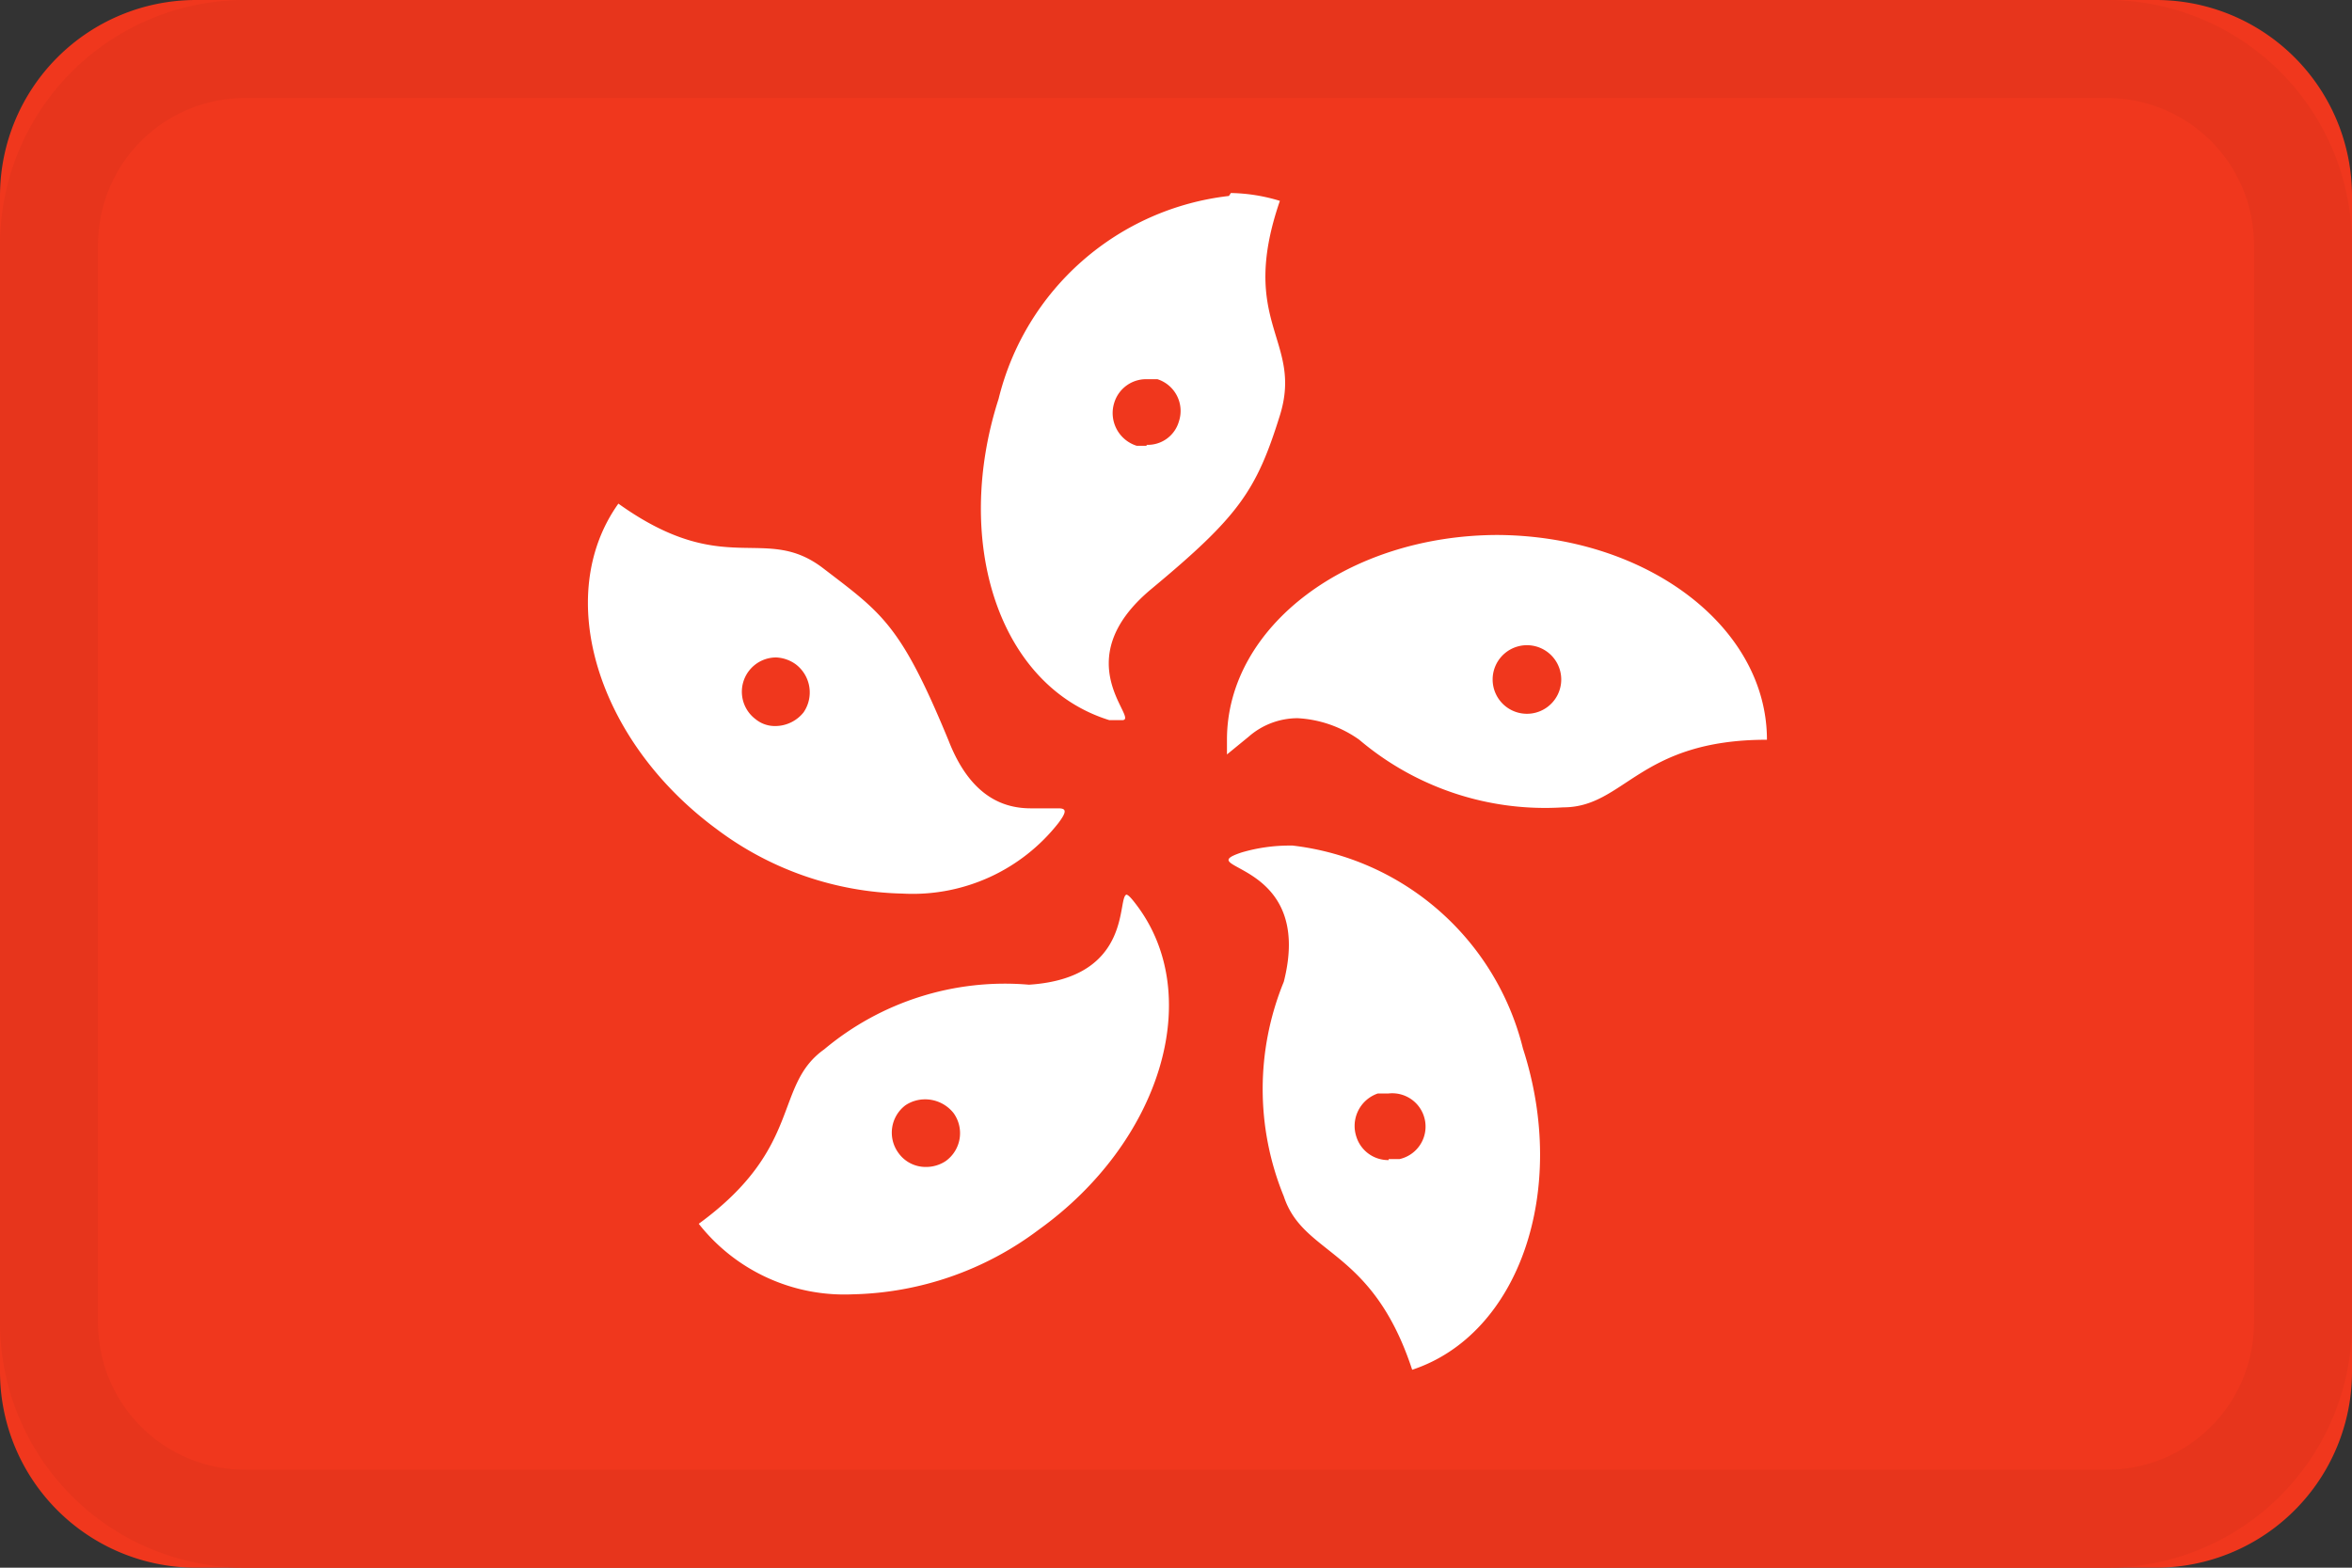 <svg  xmlns="http://www.w3.org/2000/svg" xmlns:xlink="http://www.w3.org/1999/xlink" viewBox="0 0 24 16">
  <rect x="0" y="0" width="24" height="16" fill="#333333" stroke="none"/>
  <title>hong kong</title>
  <g>
    <path d="M2,0H22a2,2,0,0,1,2,2V14a2,2,0,0,1-2,2H2a2,2,0,0,1-2-2V2A2,2,0,0,1,2,0" transform="translate(0 0)" fill="#f0371d"/>
    <g>
      <path d="M9.45,11.91a.34.34,0,0,1-.28-.14.35.35,0,0,1,.07-.49.36.36,0,0,1,.2-.06.37.37,0,0,1,.29.14.35.35,0,0,1-.08.49.36.36,0,0,1-.2.06M11.5,9.13c-.11,0,.08.85-1,.92a2.87,2.87,0,0,0-2.09.66c-.52.37-.21,1-1.28,1.78a1.89,1.89,0,0,0,1.57.72,3.27,3.27,0,0,0,1.9-.66c1.24-.89,1.7-2.38,1-3.31-.06-.08-.09-.11-.11-.11m2.68,2.71a.34.34,0,0,1-.33-.24.35.35,0,0,1,.22-.44h.11a.34.34,0,0,1,.11.67l-.11,0m-1-3.2a1.73,1.73,0,0,0-.5.07c-.54.18.75.06.43,1.32a2.89,2.89,0,0,0,0,2.19c.2.61.9.52,1.31,1.77,1.09-.36,1.6-1.83,1.13-3.28a2.75,2.75,0,0,0-2.35-2.07m2.45-1.35a.35.35,0,1,1,0-.69.35.35,0,0,1,0,.69m-.35-1.82c-1.53,0-2.77.93-2.77,2.09,0,.11,0,.15,0,.15s.11-.09.22-.18a.76.76,0,0,1,.5-.19,1.19,1.19,0,0,1,.63.22,2.93,2.93,0,0,0,2.08.69c.63,0,.77-.69,2.08-.69h0c0-1.16-1.24-2.09-2.77-2.09M7.91,7.41a.31.31,0,0,1-.2-.07.35.35,0,0,1,.21-.63.37.37,0,0,1,.2.07.36.36,0,0,1,.08.49.37.37,0,0,1-.29.14M6.31,5.14c-.67.94-.22,2.42,1,3.32a3.27,3.27,0,0,0,1.9.66A1.89,1.89,0,0,0,10.8,8.4c.09-.12.08-.15,0-.15H10.7l-.18,0c-.26,0-.61-.1-.84-.69C9.19,6.37,9,6.26,8.4,5.8s-1,.12-2.09-.66m5.39-.59h-.1a.35.35,0,0,1-.23-.44.34.34,0,0,1,.33-.24l.11,0a.34.34,0,0,1,.22.43.33.33,0,0,1-.33.24M12.54,2a2.74,2.74,0,0,0-2.35,2.07c-.47,1.46,0,2.93,1.13,3.28l.13,0c.19,0-.59-.6.3-1.34s1.07-1,1.31-1.77-.43-.94,0-2.19a1.8,1.8,0,0,0-.5-.08" transform="translate(0 0)" fill="#fff"/>
    </g>
    <g>
      <path d="M2.5,1h19A1.5,1.5,0,0,1,23,2.5v11A1.5,1.5,0,0,1,21.5,15H2.5A1.5,1.5,0,0,1,1,13.5V2.5A1.5,1.5,0,0,1,2.5,1h0m19-1H2.5A2.5,2.5,0,0,0,0,2.5v11A2.5,2.5,0,0,0,2.5,16h19A2.5,2.5,0,0,0,24,13.5V2.5A2.5,2.5,0,0,0,21.5,0" transform="translate(0 0)" fill="#e7351c"/>
    </g>
  </g>
</svg>

